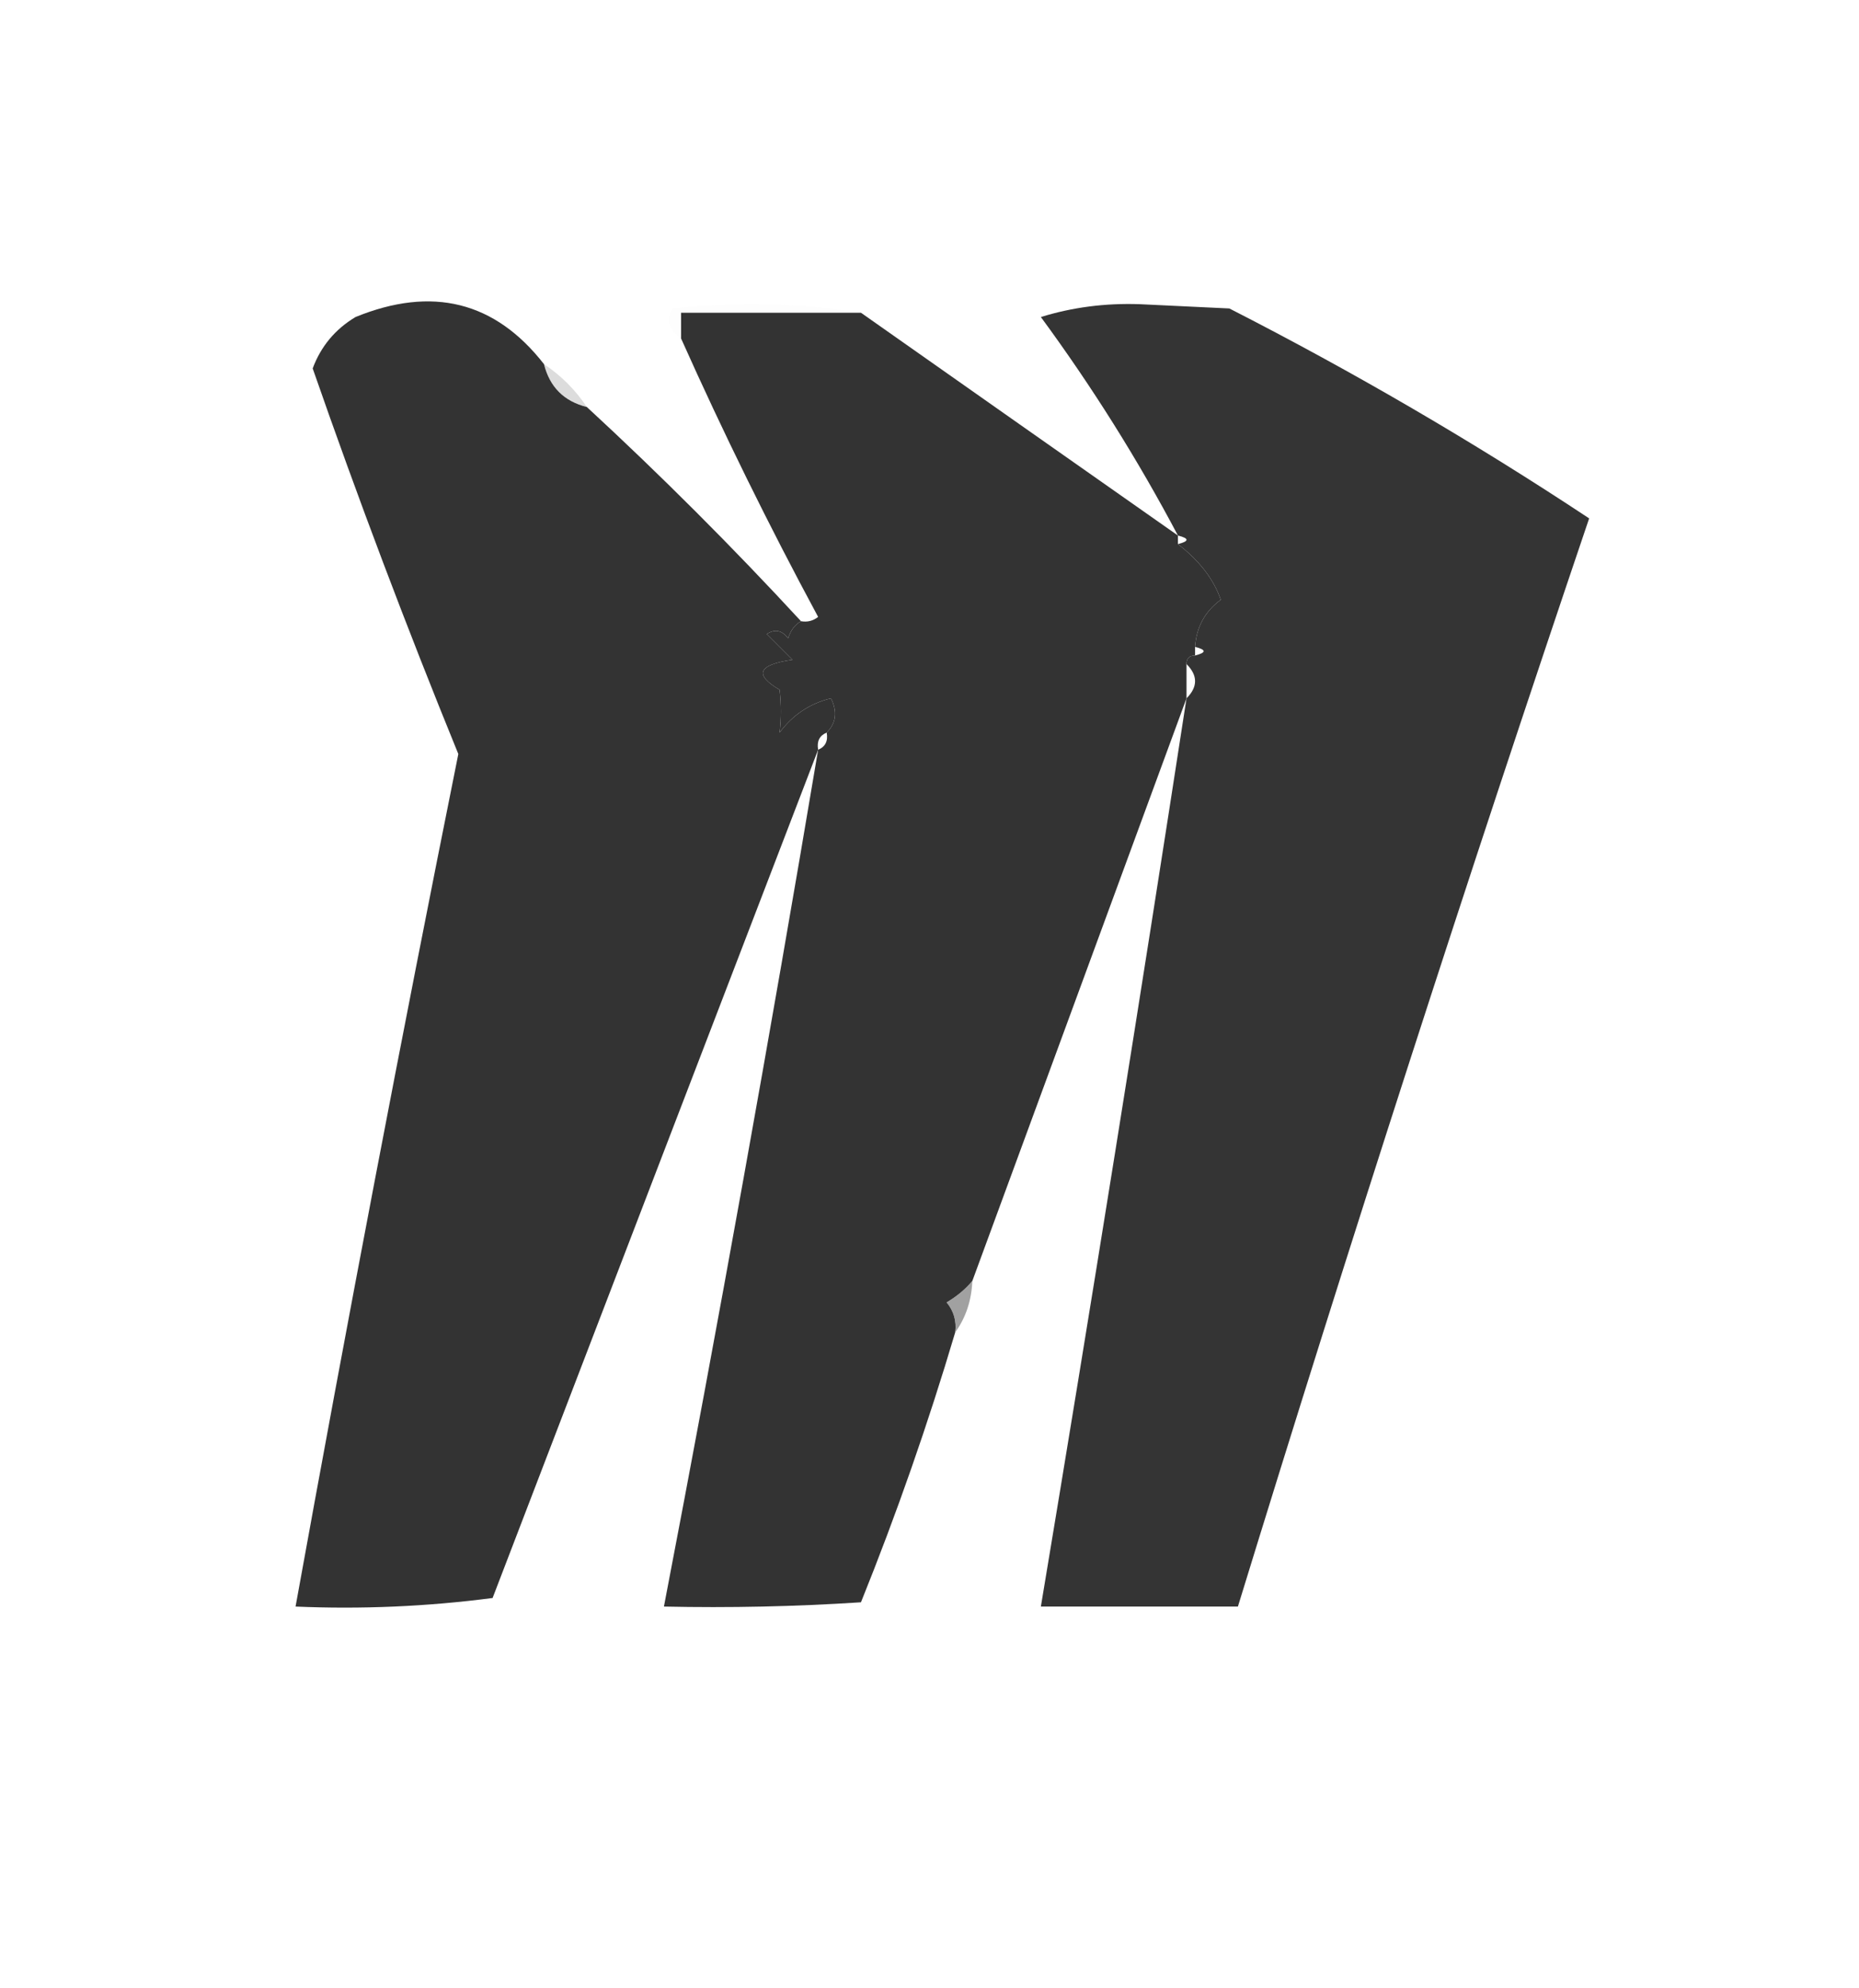 <?xml version="1.0" encoding="UTF-8"?>
<!DOCTYPE svg PUBLIC "-//W3C//DTD SVG 1.1//EN" "http://www.w3.org/Graphics/SVG/1.1/DTD/svg11.dtd">
<svg xmlns="http://www.w3.org/2000/svg" version="1.1" width="217px" height="232px" style="shape-rendering:geometricPrecision; text-rendering:geometricPrecision; image-rendering:optimizeQuality; fill-rule:evenodd; clip-rule:evenodd" xmlns:xlink="http://www.w3.org/1999/xlink">
<g><path style="opacity:0.054" fill="#d0d0d0" d="M 100.5,36.5 C 93.5,36.5 86.5,36.5 79.5,36.5C 79.5,37.5 79.5,38.5 79.5,39.5C 78.046,38.48 77.713,37.313 78.5,36C 86.012,35.178 93.345,35.345 100.5,36.5 Z"/></g>
<g><path style="opacity:0.997" fill="#343434" d="M 138.5,81.5 C 139.833,80.167 139.833,78.833 138.5,77.5C 138.5,76.833 138.833,76.5 139.5,76.5C 140.833,76.167 140.833,75.833 139.5,75.5C 139.658,73.179 140.658,71.346 142.5,70C 141.686,67.62 140.02,65.454 137.5,63.5C 138.833,63.167 138.833,62.833 137.5,62.5C 132.813,53.636 127.48,45.136 121.5,37C 125.153,35.866 128.986,35.366 133,35.5C 136.5,35.667 140,35.833 143.5,36C 158.06,43.438 172.06,51.605 185.5,60.5C 171.231,102.639 157.565,144.972 144.5,187.5C 136.833,187.5 129.167,187.5 121.5,187.5C 127.383,152.201 133.05,116.868 138.5,81.5 Z"/></g>
<g><path style="opacity:0.997" fill="#333333" d="M 63.5,42.5 C 64.167,45.167 65.833,46.833 68.5,47.5C 77.167,55.5 85.5,63.833 93.5,72.5C 92.778,72.918 92.278,73.584 92,74.5C 91.282,73.549 90.449,73.383 89.5,74C 90.5,75 91.5,76 92.5,77C 88.488,77.57 87.988,78.737 91,80.5C 91.195,82.207 91.195,83.874 91,85.5C 92.532,83.438 94.532,82.104 97,81.5C 97.765,83.066 97.598,84.399 96.5,85.5C 95.662,85.842 95.328,86.508 95.5,87.5C 82.865,120.39 70.198,153.39 57.5,186.5C 49.862,187.497 42.196,187.831 34.5,187.5C 40.512,154.275 46.845,121.108 53.5,88C 47.441,73.156 41.774,58.156 36.5,43C 37.457,40.424 39.124,38.424 41.5,37C 50.458,33.346 57.792,35.179 63.5,42.5 Z"/></g>
<g><path style="opacity:0.997" fill="#333333" d="M 100.5,36.5 C 112.851,45.192 125.185,53.858 137.5,62.5C 137.5,62.833 137.5,63.167 137.5,63.5C 140.02,65.454 141.686,67.62 142.5,70C 140.658,71.346 139.658,73.179 139.5,75.5C 139.5,75.833 139.5,76.167 139.5,76.5C 138.833,76.5 138.5,76.833 138.5,77.5C 138.5,78.833 138.5,80.167 138.5,81.5C 130.163,104.178 121.83,126.844 113.5,149.5C 112.691,150.469 111.691,151.302 110.5,152C 111.337,153.011 111.67,154.178 111.5,155.5C 108.329,166.18 104.662,176.68 100.5,187C 92.841,187.5 85.174,187.666 77.5,187.5C 83.885,154.239 89.885,120.906 95.5,87.5C 96.338,87.158 96.672,86.492 96.5,85.5C 97.598,84.399 97.765,83.066 97,81.5C 94.532,82.104 92.532,83.438 91,85.5C 91.195,83.874 91.195,82.207 91,80.5C 87.988,78.737 88.488,77.57 92.5,77C 91.5,76 90.5,75 89.5,74C 90.449,73.383 91.282,73.549 92,74.5C 92.278,73.584 92.778,72.918 93.5,72.5C 94.239,72.631 94.906,72.464 95.5,72C 89.756,61.345 84.422,50.511 79.5,39.5C 79.5,38.5 79.5,37.5 79.5,36.5C 86.5,36.5 93.5,36.5 100.5,36.5 Z"/></g>
<g><path style="opacity:0.353" fill="#9c9c9c" d="M 63.5,42.5 C 65.5,43.833 67.167,45.5 68.5,47.5C 65.833,46.833 64.167,45.167 63.5,42.5 Z"/></g>
<g><path style="opacity:0.702" fill="#797979" d="M 113.5,149.5 C 113.405,151.786 112.738,153.786 111.5,155.5C 111.67,154.178 111.337,153.011 110.5,152C 111.691,151.302 112.691,150.469 113.5,149.5 Z"/></g>
</svg>
